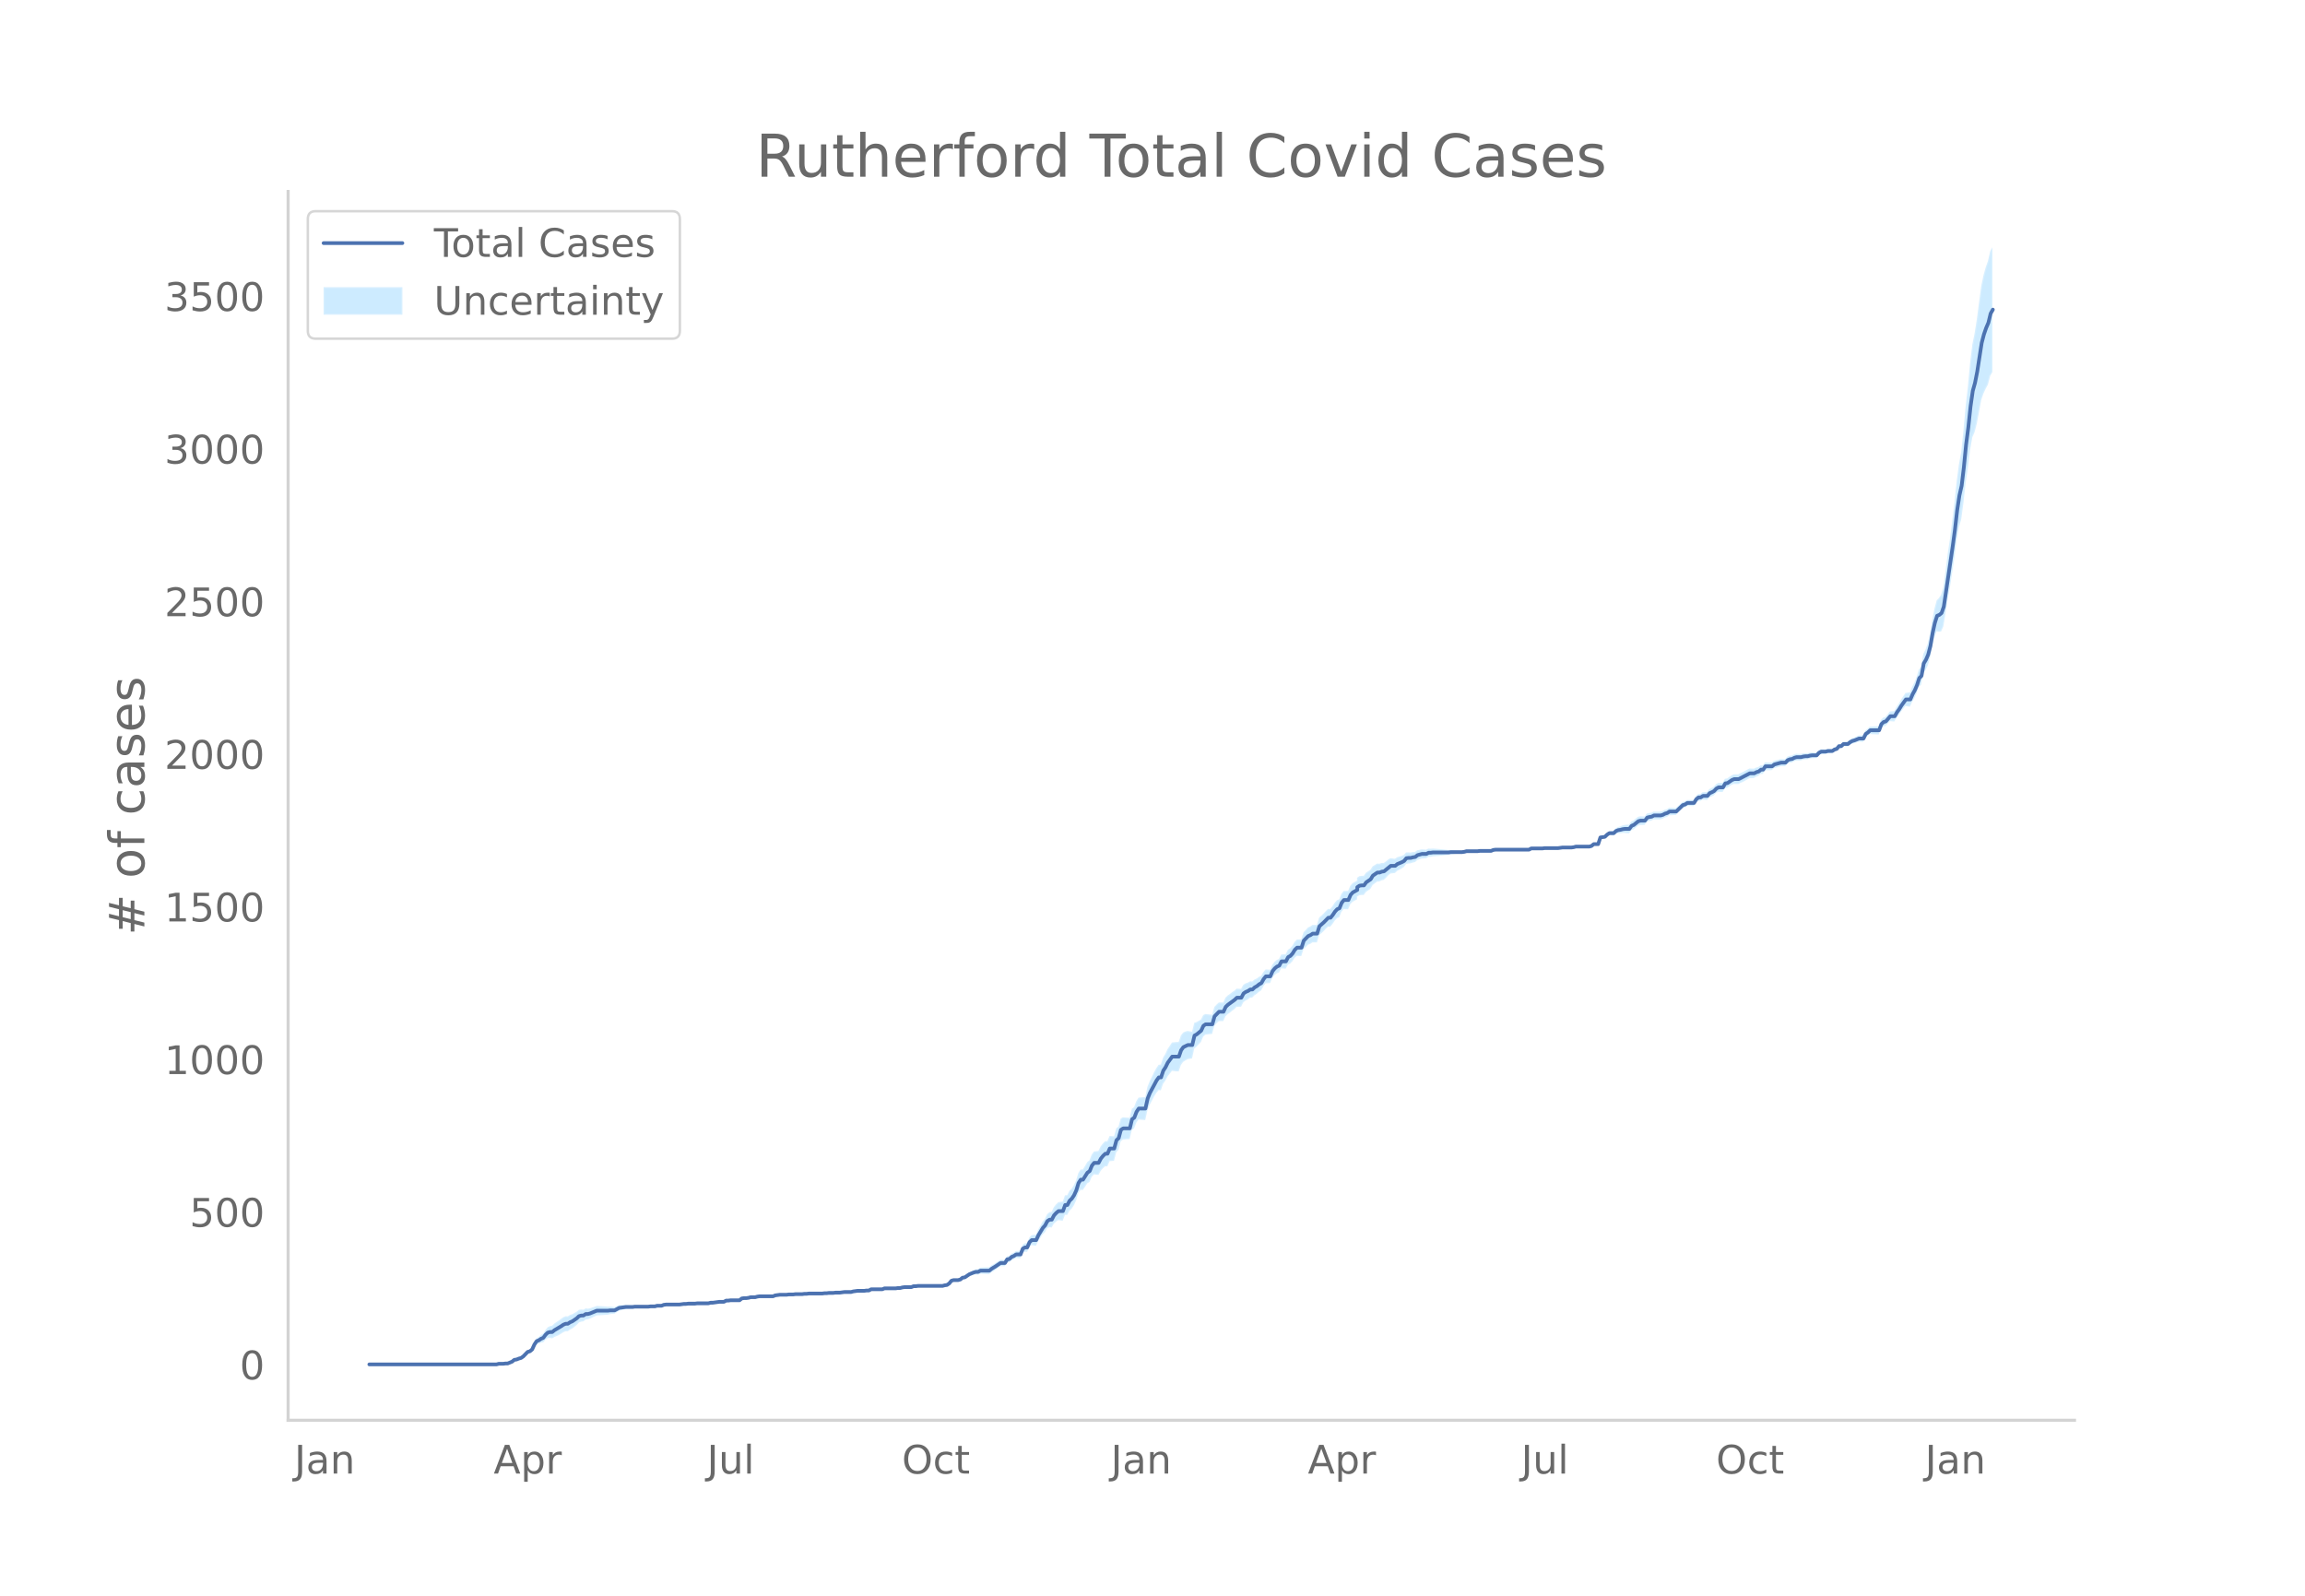 <svg height="864" viewBox="0 0 936 648" width="1248" xmlns="http://www.w3.org/2000/svg" xmlns:xlink="http://www.w3.org/1999/xlink"><defs><style>*{stroke-linecap:butt;stroke-linejoin:round}</style></defs><g id="figure_1"><path d="M0 648h936V0H0z" style="fill:#fff" id="patch_1"/><g id="axes_1"><path d="M117 576.72h725.4V77.76H117z" style="fill:none" id="patch_2"/><g id="PolyCollection_1"><defs><path d="M150.879-93.96H201.606l.906-.243.906.005.905.007.906-.116.906.01.906-.356.906-.349.906-.706.905-.076.906-.315.906-.183.906-.544.906-.899.906-.756.906-.126.905-.61.906-1.824.906-1.177.906-.17.906-.409.906-.162.905-1.03.906-.661.906-.052.906.177.906-.59.906-.37.905-.398.906-.553.906-.585.906-.37.906-.03.906-.675.906-.449.905-.713.906-.729.906-.979.906-.358.906-.106.906-.716.905-.09.906-.331.906-.442.906-.425.906-.418.906-.05.906-.054.905-.06.906-.065.906-.077.906-.213.906-.099.906-.103.905-.599.906-.596.906-.22.906-.217.906-.21.906-.08.905-.067.906-.054.906-.163.906-.028.906-.02.906-.02.906-.02.905-.019.906-.024.906-.149.906-.025.906-.026.906-.274.905-.03.906-.033.906-.404.906-.153.906-.023.906-.017.906-.009h.905l.906.007.906.011.906-.112.906-.113.906.01.905-.117.906.005h.906l.906-.002.906-.13.906-.007.906-.01.905-.01.906-.013.906-.013.906-.26.906-.01.906-.132.905-.128.906-.123.906.003.906.008.906-.484.906.015.905-.107.906.019.906.019.906.018.906.018.906-.722.906-.1.905.025.906-.099.906-.223.906.022.906.02.906-.23.905-.11.906.012.906.009.906.004h.906l.906-.006.906-.012.905-.386.906-.14.906-.142.906-.02.906-.02.906-.018.905-.144.906-.02.906-.021.906-.143.906-.017.906-.012.905-.007.906-.132.906-.009.906-.132.906-.008.906-.009.906-.009.905-.009.906-.01.906-.012.906-.138.906-.013.906-.137.905-.01.906-.007.906-.126.906-.001.906-.001.906-.124.906-.122.905.004.906.005.906.004.906-.24.906-.115.906-.113.905.012.906.012.906.013.906-.113.906.01.906-.482.906.013.905.013.906.012.906.01.906.008.906-.364.906.008.905.006.906.004.906.001h.906l.906-.129.906-.007.905-.255.906-.13.906-.008.906-.008.906-.008.906-.376.906-.003.905-.124h.906l.906.001.906.002.906.003.906.002.905.003.906-.002.906-.006.906-.01.906-.012.906-.016.906-.262.905-.14.906-.632.906-1.113.906-.225.906.038.906.049.905-.191.906-.674.906-.046.906-.532.906-.522.906-.266.905-.26.906-.139.906.101.906-.406.906.073.906.055.906.036.905.017.906-.742.906-.507.906-.64.906-.646.906-.645.905-.024.906-.02.906-1.492.906-.112.906-.837.906-.33.906-.568.905.06.906.061.906-2.273.906-.404.906.096.906-1.998.905-.749.906.119.906.108.906-1.876.906-1.373.906-1.366.906-.862.905-1.59.906-.462.906.159.906-1.577.906-.836.906-.596.905.125.906.093.906-2.397.906.063.906-1.694.906-.846.905-1.36.906-1.987.906-2.964.906-1.33.906.056.906-1.3.906-1.41.905-.525.906-2.122.906-.998.906.116.906.111.906-1.634.905-1.032.906-.812.906.016.906-2.126.906-.057.906-.09.906-3.452.905-.99.906-3.462.906-.717.906-.073.906-.065.906-.055.905-3.74.906-.61.906-2.303.906-1.278.906.088.906.075.905.055.906-4.032.906-2.167.906-1.66.906-1.777.906-1.399.906-1.142.905.099.906-2.627.906-1.265.906-1.758.906-1.13.906-1.13.905.102.906.089.906.04.906-2.592.906-1.278.906-.583.906-.499.905-.158.906-.18.906-4.04.906-.7.906-.96.906-.97.905-2.188.906-.785.906-.114.906-.095.906-.087.906-3.282.906-1.027.905-.883.906-.007.906.003.906-1.978.906-.86.906-.623.905-.759.906-.653.906-.908.906-.043.906-.045.906-1.79.905-.688.906-.451.906-.702.906-.08.906-.93.906-.57.906-.821.905-.574.906-1.679.906-1.178.906-.06.906-.056.906-2.137.905-1.107.906-.718.906-.337.906-1.685.906.063.906.072.906-1.659.905-.421.906-.92.906-1.419.906-.8.906.053.906.036.905-2.808.906-.83.906-.958.906-.344.906-.6.906.011.905-.004.906-2.974.906-.738.906-.855.906-.979.906-.857.906.007.905-1.102.906-1.352.906-.983.906-.368.906-2.214.906-1.095.905.024.906.022.906-2.085.906-.964 1.812-.961v-1.086l.906-.593.905-.102.906.018.906-1.239.906-.639.906-.662.906-1.543.905-.684.906-.683.906-.06.906-.448.906-.216.906-.849.906-.978.905-.733.906-.108.906-.109.906-.852.906-.481.906-.475.905-.602.906-1.219.906-.216.906-.075.906-.316.906-.19.905-.808.906-.314.906-.314.906-.064.906-.058.906-.55.906-.053.905-.175.906-.06.906-.07.906-.08.906-.087.906-.092.905-.093.906-.094.906-.221.906-.101.906-.101.906-.095.906-.088.905-.08.906-.193.906-.302.906-.051.906-.046.906-.036.905-.025.906-.013.906-.131.906-.002h.906l.906.003.905.005.906.004.906-.366.906-.118.906.006.906.005.906.005.905.004.906.004.906.003.906.002h.906l.906-.002.905-.004.906-.006.906-.008.906-.009.906-.01.906-.012.906-.507.905-.01.906-.007.906-.004.906-.001h.906l.906-.12.905.008.906.009.906.01.906.013.906.01.906.008.906-.119.905-.121h.906l.906-.002.906-.004.906-.006.906-.13.905-.253.906-.004.906-.002h.906l.906.002.906.003.905.005.906-.24.906-.729.906.02.906.022.906-2.671.906-.043.905-.028.906-.756.906-.492.906.134.906.135.906-.728.905-.23.906.015.906-.12.906-.014.906.087.906.059.906-1.204.905-.356.906-.744.906-.756.906-.27.906-.034.906-.045.905-1.282.906-.285.906-.152.906-.51.906-.007.906.002.905.012.906-.25.906-.506.906-.264.906-.643.906-.033.906-.042.905-.05.906-.921.906-.921.906-.912.906-.28.906-.636.905.003.906.021.906.028.906-1.444.906-.687.906.06.906-.556.905.065.906.062.906-1.06.906-.327.906-.459.906-.96.905-.467.906.023.906.017.906-1.59.906-.107.906-.601.906-.603.905-.354.906.02.906.018.906-.48.906-.365.906-.5.905-.51.906-.518.906-.031.906-.04.906-.535.906-.297.905-.799.906-.058.906-1.417.906-.045.906-.034.906-.033.906-.768.905-.266.906-.264.906-.263.906-.012.906-.007.906-1 .905-.38.906-.133.906-.51.906-.266.906-.022.906-.022.906-.271.905-.15.906-.03.906-.282.906-.165.906-.046.906-.05.905-1.036.906-.533.906-.033.906-.026.906-.275.906-.027.905-.026.906-.636.906-.259.906-1.113.906.013.906-.84.906.039.905.049.906-.69.906-.44.906-.188.906-.313.906-.314.905.052.906.043.906-1.812.906-.57.906-.813.906.055.906.051.905.046.906.04.906-2.434.906-.818.906-.195.906-.93.905-1.043.906.078.906.078.906-1.529.906-1.147.906-1.386.906-1.123.905-1.11.906.133.906.127.906-1.983.906-1.486.906-1.97.905-2.69.906-.688.906-4.848.906-1.202.906-1.788.906-3.114.905-4.915.906-3.609.906-2.308.906.202.906-.161.906-2.038.906-5.504.905-5.972.906-4.707.906-5.907.906-5.984.906-7.147.906-5.098.905-3.084.906-6.647.906-8.204.906-5.92.906-7.455.906-5.156.906-2.053.905-3.462.906-4.773.906-4.872.906-2.642.906-1.958.906-1.666.905-3.48.906-1.597v-50.648l-.906 1.625-.905 3.958-.906 2.549-.906 3.248-.906 4.3-.906 6.78-.906 6.878-.905 5.712-.906 4.392-.906 7.488-.906 9.651-.906 7.964-.906 10.142-.906 8.476-.905 4.85-.906 6.8-.906 8.721-.906 7.404-.906 7.232-.906 5.954-.905 7.166-.906 6.644-.906 3.17-.906 1.326-.906.945-.906 3.394-.906 4.573-.905 5.745-.906 3.828-.906 2.426-.906 1.773-.906 5.317-.906 1.047-.905 3.013-.906 2.244-.906 1.737-.906 2.231-.906.127-.906.133-.905 1.37-.906 1.356-.906 1.589-.906 1.331-.906 1.694-.906.079-.906.078-.905 1.188-.906 1.053-.906.301-.906.918-.906 2.524-.906.04-.905.046-.906.05-.906.056-.906.923-.906.67-.906 1.905-.906.044-.905.052-.906.43-.906.43-.906.307-.906.553-.906.797-.905.05-.906.039-.906.895-.906.012-.906 1.118-.906.237-.906.604-.905-.025-.906-.028-.906.221-.906-.026-.906-.033-.906.46-.905.945-.906-.05-.906-.045-.906.083-.906.214-.906-.03-.905.098-.906.224-.906-.022-.906-.021-.906.23-.906.48-.906.115-.905.365-.906.984-.906-.008-.906-.012-.906.233-.906.231-.905.23-.906.72-.906-.033-.906-.034-.906-.045-.906 1.31-.906-.058-.905.688-.906.2-.906.456-.906-.04-.906-.031-.906.473-.905.483-.906.491-.906.38-.906.51-.906.02-.906.018-.905.39-.906.637-.906.638-.906.142-.906 1.632-.906.017-.906.024-.905.524-.906 1.023-.906.533-.906.417-.906 1.17-.906.063-.905.065-.906.684-.906.06-.906.8-.906 1.531-.906.028-.906.021-.905.003-.906.605-.906.214-.906.824-.906.814-.906.814-.905-.05-.906-.042-.906-.033-.906.597-.906.232-.906.485-.906.247-.905.011-.906.002-.906-.007-.906.482-.906.096-.906.211-.905 1.197-.906-.044-.906-.034-.906.225-.906.731-.906.744-.905.388-.906 1.275-.906.06-.906.086-.906.234-.906.376-.906.262-.905.514-.906 1.008-.906.135-.906.134-.906.747-.906.98-.905.22-.906.205-.906 2.783-.906.022-.906.02-.906.758-.906.257-.905.004-.906.004-.906.001h-.906l-.906-.002-.906-.003-.905.242-.906.118-.906-.006-.906-.004-.906-.002h-.906l-.905.126-.906.13-.906.007-.906.011-.906.012-.906.011-.906.01-.905.006-.906.128h-1.812l-.906-.005-.906-.007-.905-.01-.906.486-.906-.013-.906-.01-.906-.009-.906-.008-.906-.006-.905-.004-.906-.001h-.906l-.906.001-.906.003-.906.004-.905.004-.906.005-.906.006-.906.006-.906.13-.906.377-.906.004-.905.005-.906.003h-.906l-.906-.002-.906.117-.906-.013-.905-.026-.906-.035-.906-.046-.906-.05-.906.193-.906.055-.905-.08-.906-.088-.906-.095-.906-.1-.906-.102-.906.027-.906-.094-.905-.093-.906-.092-.906-.087-.906-.08-.906-.07-.906-.06-.905.072-.906-.052-.906.441-.906-.057-.906-.065-.906.182-.906.182-.905.68-.906.057-.906.18-.906-.075-.906.032-.906 1.012-.905.39-.906.269-.906.263-.906.635-.906-.11-.906-.107-.905.506-.906.757-.906.64-.906.031-.906.296-.906-.06-.906.556-.905.556-.906 1.433-.906.577-.906.6-.906 1.24-.906.018-.905.146-.906.647v1.146l-1.812 1.022-.906 1.019-.906 2.13-.906.022-.905.023-.906 1.137-.906 2.248-.906.376-.906 1-.906 1.376-.905 1.129-.906.007-.906.878-.906 1.004-.906.88-.906.75-.906 2.977-.905-.005-.906.012-.906.64-.906.399-.906 1.026-.906.905-.905 2.893-.906.037-.906.053-.906.935-.906 1.557-.906 1.062-.905.57-.906 1.813-.906.072-.906.063-.906 1.785-.906.407-.906.77-.905 1.124-.906 2.078-.906-.056-.906-.06-.906 1.053-.906 1.544-.905.418-.906.667-.906.422-.906.804-.906-.08-.906.538-.906.293-.905.55-.906 1.682-.906-.045-.906-.043-.906.827-.906.587-.905.728-.906.618-.906.874-.906 1.99-.906.002-.906-.006-.905.852-.906.956-.906 3.164-.906-.088-.906-.094-.906-.114-.906.454-.905 1.779-.906.517-.906.527-.906.292-.906 3.647-.906-.18-.905-.16-.906.246-.906.409-.906 1.201-.906 2.613-.906.041-.906.089-.905.102-.906 1.349-.906 1.35-.906 1.96-.906 1.462-.906 2.828-.905.098-.906 1.337-.906 1.576-.906 1.942-.906 1.81-.906 2.296-.906 4.15-.905.055-.906.074-.906.089-.906 1.45-.906 2.407-.906.63-.905 3.696-.906-.054-.906-.066-.906-.072-.906.522-.906 3.232-.905.746-.906 3.24-.906-.09-.906-.056-.906 2.088-.906.016-.906.924-.905 1.199-.906 1.836-.906.112-.906.116-.906 1.234-.906 2.34-.905.714-.906 1.565-.906 1.427-.906.056-.906 1.398-.906 2.985-.906 1.98-.905 1.367-.906.89-.906 1.776-.906.064-.906 2.56-.906.094-.905.125-.906.891-.906 1.148-.906 1.894-.906.158-.906.777-.905 1.881-.906 1.122-.906 1.61-.906 1.601-.906 2.09-.906.11-.906.118-.905.986-.906 2.217-.906.095-.906.589-.906 2.436-.906.063-.905.059-.906.672-.906.413-.906.898-.906.137-.906 1.483-.906-.02-.905-.024-.906.594-.906.594-.906.6-.906.484-.906.745-.905.017-.906.037-.906.055-.906.072-.906.586-.906.101-.906.357-.905.484-.906.478-.906.717-.906.707-.906.202-.906.814-.905.305-.906.049-.906.038-.906.27-.906 1.12-.906.607-.905.108-.906.233-.906-.015-.906-.013-.906-.01-.906-.005-.906-.002-.905.002-.906.003-.906.002-.906.002-.906.001h-.906l-.905.124-.906-.003-.906.368-.906-.008-.906-.007-.906-.008-.906.117-.905.24-.906-.007-.906.12h-1.812l-.906.005-.905.006-.906.007-.906.38-.906.009-.906.01-.906.012-.905.013-.906.013-.906.508-.906.01-.906.136-.906.013-.906.012-.905.012-.906.135-.906.134-.906.254-.906.005-.906.005-.905.004-.906.125-.906.125-.906-.001-.906-.001-.906.121-.906-.007-.905-.01-.906.112-.906-.014-.906.11-.906-.012-.906-.01-.905-.009-.906-.01-.906-.008-.906-.008-.906.116-.906-.009-.906.116-.905-.007-.906-.012-.906-.016-.906.104-.906-.02-.906-.021-.905.104-.906-.019-.906-.02-.906-.019-.906.107-.906.107-.905.357-.906-.012-.906-.005h-.906l-.906.004-.906.008-.906.012-.905.139-.906.265-.906.02-.906.023-.906.272-.906.149-.905.025-.906.148-.906.766-.906.017-.906.019-.906.019-.906.018-.905.142-.906.014-.906.508-.906.008-.906.003-.906.125-.905.12-.906.116-.906-.01-.906.235-.906-.013-.906-.012-.905-.011-.906-.01-.906-.007-.906.118-.906-.002-.906.001-.906.004-.905.132-.906.01-.906.135-.906.135-.906.011-.906.008h-.905l-.906-.01-.906-.017-.906-.023-.906.095-.906.34-.906-.032-.905-.03-.906.22-.906-.026-.906-.024-.906.099-.906-.024-.905-.02-.906-.02-.906-.02-.906-.02-.906-.027-.906.084-.906-.053-.905-.067-.906-.08-.906.037-.906.032-.906.028-.906.395-.905.393-.906-.103-.906-.1-.906.036-.906-.077-.906-.065-.905-.06-.906-.054-.906-.05-.906.325-.906.319-.906.302-.906.164-.905-.09-.906.524-.906-.106-.906.138-.906.756-.906.511-.905.526-.906.296-.906.565-.906-.03-.906.373-.906.654-.906.687-.905.593-.906.623-.906.897-.906.176-.906.445-.906 1.075-.905 1.448-.906.582-.906.83-.906.574-.906 1.55-.906 2.143-.905.877-.906.37-.906.98-.906 1.084-.906.696-.906.313-.906.429-.905.17-.906.783-.906.395-.906.387-.906.01-.906.132-.905.007-.906.005-.906.253H150.879z" id="mbc087d2b00" style="stroke:#fff;stroke-opacity:.2"/></defs><g clip-path="url(#p6d58591be8)"><use style="fill:#089fff;fill-opacity:.2;stroke:#fff;stroke-opacity:.2" xlink:href="#mbc087d2b00" y="648"/></g></g><path clip-path="url(#p6d58591be8)" d="M149.973 554.04h51.633l.906-.248h1.811l.906-.124h.906l1.812-.744.906-.743.905-.124.906-.372.906-.248.906-.62 1.812-1.86.906-.247.905-.744.906-1.983.906-1.364.906-.372.906-.62.906-.371.905-1.24.906-.868.906-.248h.906l.906-.743 2.717-1.612.906-.62.906-.371h.906l.906-.62.906-.372 1.811-1.24.906-.867.906-.248h.906l.906-.62h.905l.906-.248 2.718-1.116h4.53l.905-.124h1.812l1.811-.991 2.718-.372h2.717l.906-.124h5.435l.906-.124h1.812l.906-.248h1.811l.906-.372.906-.124h5.435l1.812-.248h.906l.905-.124h2.718l.906-.124h4.529l.906-.248h.906l2.717-.371h1.812l.906-.496h.906l.905-.124h3.624l.906-.744.906-.124h.905l.906-.124.906-.248h1.812l.906-.248.905-.124h5.436l.905-.372 1.812-.248h2.718l.905-.123h1.812l.906-.124h2.717l.906-.124h.906l.906-.124h5.435l.906-.124h.906l.906-.124h1.811l.906-.124h1.812l1.812-.248h2.717l.906-.248 1.812-.248h2.717l.906-.124h.906l.906-.496h4.529l.906-.372h4.529l.906-.124h.906l.905-.248.906-.123h2.718l.906-.372h.906l.905-.124h9.965l.906-.248.905-.124.906-.62.906-1.116.906-.248h1.812l.905-.247.906-.744.906-.124 1.812-1.24 1.811-.743.906-.248h.906l.906-.496h3.623l.906-.744 1.812-1.116 1.812-1.24h1.811l.906-1.487.906-.124.906-.867.906-.372.906-.62h1.811l.906-2.355.906-.496h.906l.906-2.107.905-.868h1.812l.906-1.983 1.812-2.975.906-.992.905-1.735.906-.62h.906l.906-1.736.906-.991.906-.744h1.811l.906-2.48h.906l.906-1.735.906-.867.905-1.364.906-1.983.906-2.975.906-1.364h.906l1.812-2.85.905-.62.906-2.232.906-1.116h1.812l.906-1.735.905-1.116.906-.867h.906l.906-2.108h1.812l.906-3.346.905-.868.906-3.347.906-.62h2.718l.905-3.719.906-.62.906-2.355.906-1.363h2.717l.906-4.09.906-2.232 2.718-5.082.906-1.24h.905l.906-2.727.906-1.364.906-1.859 1.812-2.48h2.717l.906-2.602.906-1.24 1.812-.867h1.811l.906-3.843.906-.496 1.812-1.488.905-1.983.906-.62h2.718l.906-3.223 1.811-1.859h1.812l.906-1.983.906-.868 2.717-1.983.906-.868h1.812l.906-1.735.905-.62.906-.372.906-.62h.906l.906-.868.906-.495.906-.744.905-.496.906-1.611.906-1.116h1.812l.906-2.107.905-1.116.906-.744.906-.372.906-1.735h1.812l.906-1.735.905-.496.906-.992.906-1.487.906-.868h1.812l.905-2.851 1.812-1.86.906-.371.906-.62h1.811l.906-2.975 1.812-1.612 1.812-1.86h.906l.905-1.115.906-1.363.906-.992.906-.372.906-2.231.906-1.116h1.811l.906-2.107.906-.992 1.812-.991v-1.116l.906-.62.905-.124h.906l.906-1.24 1.812-1.239.906-1.487 1.811-1.24h.906l.906-.372.906-.124 2.717-2.231h1.812l.906-.744 1.812-.744.905-.495.906-1.116.906-.124h.906l.906-.248.906-.124.905-.744 1.812-.495h1.812l.906-.496h.906l.905-.124h6.341l.906-.124h4.53l.905-.124.906-.248h4.53l.905-.124h4.53l.905-.372.906-.124h13.588l.906-.496h4.529l.906-.124h5.435l1.811-.248h3.624l.906-.124.905-.247h5.435l.906-.248.906-.744h1.812l.906-2.727 1.811-.248.906-.868.906-.62h1.812l.906-.867.905-.372.906-.124.906-.248.906-.124h1.812l.906-1.24.905-.371 1.812-1.488.906-.248h1.812l.905-1.24.906-.247.906-.124.906-.496h2.717l.906-.248.906-.496.906-.248.906-.62h2.717l2.718-2.603.906-.248.906-.62h2.717l.906-1.487.906-.744h.906l.906-.62h1.811l.906-1.115.906-.372.906-.496.906-.992.905-.495h1.812l.906-1.612.906-.124 1.812-1.24.905-.371h1.812l4.53-2.355h1.81l.907-.496.906-.248.905-.744h.906l.906-1.363h2.718l.906-.744 2.717-.744h1.812l.906-.992.905-.372.906-.123.906-.496.906-.248h1.812l.906-.248.905-.124h.906l.906-.248.906-.124h1.812l.905-.992.906-.495h1.812l.906-.248h1.811l.906-.62.906-.248.906-1.116h.906l.906-.867h1.811l.906-.744.906-.496.906-.248 1.812-.744h1.811l.906-1.86.906-.619.906-.868h3.623l.906-2.479.906-.867.906-.248 1.811-2.108h1.812l.906-1.611.906-1.24.906-1.487 1.811-2.48h1.812l.906-2.107.906-1.611.906-2.107.905-2.851.906-.868.906-5.082.906-1.488.906-2.107.906-3.471.905-5.33.906-4.09.906-2.852.906-.372.906-.744.906-2.603 3.623-24.543.906-6.694.906-7.934.906-5.95.905-3.966.906-7.562.906-9.173.906-6.941.906-8.553.906-6.322.906-3.223.905-4.587 1.812-11.652.906-3.47.906-2.604.906-2.107.905-3.719.906-1.611h0" style="fill:none;stroke:#4c72b0;stroke-linecap:round;stroke-width:1.5" id="line2d_1"/><path d="M117 576.72V77.76" style="fill:none;stroke:#d3d3d3;stroke-linecap:square;stroke-linejoin:miter;stroke-width:1.25" id="patch_3"/><path d="M117 576.72h725.4" style="fill:none;stroke:#d3d3d3;stroke-linecap:square;stroke-linejoin:miter;stroke-width:1.25" id="patch_4"/><g id="matplotlib.axis_1"><g id="xtick_1"><g style="fill:#696969" transform="matrix(.16 0 0 -.16 119.523 598.378)" id="text_1"><defs><path d="M9.813 72.906h9.859V5.078q0-13.187-5-19.14-5-5.954-16.094-5.954h-3.75v8.297h3.078q6.531 0 9.219 3.672Q9.813-4.39 9.813 5.078z" id="DejaVuSans-74"/><path d="M34.281 27.484q-10.89 0-15.093-2.484-4.204-2.484-4.204-8.5 0-4.781 3.157-7.594 3.156-2.797 8.562-2.797 7.485 0 12 5.297 4.516 5.297 4.516 14.078v2zm17.922 3.72V0H43.22v8.297Q40.14 3.328 35.547.953q-4.594-2.375-11.234-2.375-8.391 0-13.36 4.719Q6 8.016 6 15.922q0 9.219 6.172 13.906 6.187 4.688 18.437 4.688h12.61v.89q0 6.203-4.078 9.594-4.078 3.39-11.453 3.39-4.688 0-9.141-1.124-4.438-1.125-8.531-3.375v8.312q4.921 1.906 9.562 2.844 4.64.953 9.031.953 11.875 0 17.735-6.156 5.86-6.14 5.86-18.64z" id="DejaVuSans-97"/><path d="M54.89 33.016V0h-8.984v32.719q0 7.765-3.031 11.61-3.031 3.858-9.078 3.858-7.281 0-11.484-4.64-4.204-4.625-4.204-12.64V0H9.08v54.688h9.03v-8.5q3.235 4.937 7.594 7.374Q30.078 56 35.797 56q9.422 0 14.25-5.828 4.844-5.828 4.844-17.156z" id="DejaVuSans-110"/></defs><use xlink:href="#DejaVuSans-74"/><use x="29.492" xlink:href="#DejaVuSans-97"/><use x="90.771" xlink:href="#DejaVuSans-110"/></g></g><g id="xtick_2"><g style="fill:#696969" transform="matrix(.16 0 0 -.16 200.448 598.378)" id="text_2"><defs><path d="M34.188 63.188 20.797 26.906h26.812zm-5.579 9.718h11.188L67.578 0h-10.25l-6.64 18.703h-32.86L11.188 0H.78z" id="DejaVuSans-65"/><path d="M18.11 8.203v-29H9.077v75.484h9.031v-8.296q2.844 4.875 7.157 7.234Q29.594 56 35.594 56q9.968 0 16.187-7.906 6.235-7.907 6.235-20.797T51.78 6.484q-6.218-7.906-16.187-7.906-6 0-10.328 2.375-4.313 2.375-7.157 7.25zm30.578 19.094q0 9.906-4.079 15.547-4.078 5.64-11.203 5.64-7.14 0-11.218-5.64-4.079-5.64-4.079-15.547 0-9.906 4.078-15.547 4.079-5.64 11.22-5.64 7.124 0 11.202 5.64t4.078 15.547z" id="DejaVuSans-112"/><path d="M41.11 46.297q-1.516.875-3.297 1.281Q36.03 48 33.89 48q-7.625 0-11.703-4.953-4.079-4.953-4.079-14.234V0H9.08v54.688h9.03v-8.5q2.844 4.984 7.375 7.39Q30.031 56 36.531 56q.922 0 2.047-.125 1.125-.11 2.484-.36z" id="DejaVuSans-114"/></defs><use xlink:href="#DejaVuSans-65"/><use x="68.408" xlink:href="#DejaVuSans-112"/><use x="131.885" xlink:href="#DejaVuSans-114"/></g></g><g id="xtick_3"><g style="fill:#696969" transform="matrix(.16 0 0 -.16 287.067 598.378)" id="text_3"><defs><path d="M8.5 21.578v33.11h8.984V21.922q0-7.766 3.016-11.656 3.031-3.875 9.094-3.875 7.265 0 11.484 4.64 4.234 4.64 4.234 12.656v31h8.985V0h-8.984v8.406Q42.047 3.422 37.718 1q-4.313-2.422-10.032-2.422-9.421 0-14.312 5.86Q8.5 10.296 8.5 21.578zM31.11 56z" id="DejaVuSans-117"/><path d="M9.422 75.984h8.984V0H9.422z" id="DejaVuSans-108"/></defs><use xlink:href="#DejaVuSans-74"/><use x="29.492" xlink:href="#DejaVuSans-117"/><use x="92.871" xlink:href="#DejaVuSans-108"/></g></g><g id="xtick_4"><g style="fill:#696969" transform="matrix(.16 0 0 -.16 366.225 598.378)" id="text_4"><defs><path d="M39.406 66.219q-10.75 0-17.078-8.016-6.312-8-6.312-21.828 0-13.766 6.312-21.781 6.328-8 17.078-8 10.735 0 17.016 8 6.281 8.015 6.281 21.781 0 13.828-6.281 21.828-6.281 8.016-17.016 8.016zm0 8q15.328 0 24.5-10.281 9.188-10.282 9.188-27.563 0-17.234-9.188-27.516-9.172-10.28-24.5-10.28-15.375 0-24.593 10.25-9.204 10.265-9.204 27.546t9.204 27.563q9.218 10.28 24.593 10.28z" id="DejaVuSans-79"/><path d="M48.781 52.594v-8.407q-3.812 2.11-7.64 3.157-3.828 1.047-7.735 1.047-8.75 0-13.593-5.547-4.829-5.532-4.829-15.547 0-10.016 4.829-15.563 4.843-5.53 13.593-5.53 3.907 0 7.735 1.046 3.828 1.047 7.64 3.156V2.094Q45.016.344 40.984-.531q-4.015-.89-8.562-.89-12.36 0-19.64 7.765-7.266 7.765-7.266 20.953 0 13.375 7.343 21.031Q20.22 56 33.016 56q4.14 0 8.093-.86 3.953-.843 7.672-2.546z" id="DejaVuSans-99"/><path d="M18.313 70.219V54.688h18.5v-6.985h-18.5V18.016q0-6.688 1.828-8.594 1.828-1.906 7.453-1.906h9.218V0h-9.218q-10.407 0-14.36 3.875-3.953 3.89-3.953 14.14v29.688H2.687v6.984h6.594V70.22z" id="DejaVuSans-116"/></defs><use xlink:href="#DejaVuSans-79"/><use x="78.711" xlink:href="#DejaVuSans-99"/><use x="133.691" xlink:href="#DejaVuSans-116"/></g></g><g id="xtick_5"><g style="fill:#696969" transform="matrix(.16 0 0 -.16 451.062 598.378)" id="text_5"><use xlink:href="#DejaVuSans-74"/><use x="29.492" xlink:href="#DejaVuSans-97"/><use x="90.771" xlink:href="#DejaVuSans-110"/></g></g><g id="xtick_6"><g style="fill:#696969" transform="matrix(.16 0 0 -.16 531.08 598.378)" id="text_6"><use xlink:href="#DejaVuSans-65"/><use x="68.408" xlink:href="#DejaVuSans-112"/><use x="131.885" xlink:href="#DejaVuSans-114"/></g></g><g id="xtick_7"><g style="fill:#696969" transform="matrix(.16 0 0 -.16 617.7 598.378)" id="text_7"><use xlink:href="#DejaVuSans-74"/><use x="29.492" xlink:href="#DejaVuSans-117"/><use x="92.871" xlink:href="#DejaVuSans-108"/></g></g><g id="xtick_8"><g style="fill:#696969" transform="matrix(.16 0 0 -.16 696.858 598.378)" id="text_8"><use xlink:href="#DejaVuSans-79"/><use x="78.711" xlink:href="#DejaVuSans-99"/><use x="133.691" xlink:href="#DejaVuSans-116"/></g></g><g id="xtick_9"><g style="fill:#696969" transform="matrix(.16 0 0 -.16 781.695 598.378)" id="text_9"><use xlink:href="#DejaVuSans-74"/><use x="29.492" xlink:href="#DejaVuSans-97"/><use x="90.771" xlink:href="#DejaVuSans-110"/></g></g></g><g id="matplotlib.axis_2"><g id="ytick_1"><g style="fill:#696969" transform="matrix(.16 0 0 -.16 97.32 560.119)" id="text_10"><defs><path d="M31.781 66.406q-7.61 0-11.453-7.5Q16.5 51.422 16.5 36.375q0-14.984 3.828-22.484 3.844-7.5 11.453-7.5 7.672 0 11.5 7.5 3.844 7.5 3.844 22.484 0 15.047-3.844 22.531-3.828 7.5-11.5 7.5zm0 7.813q12.266 0 18.735-9.703 6.468-9.688 6.468-28.141 0-18.406-6.468-28.11-6.47-9.687-18.735-9.687-12.25 0-18.718 9.688-6.47 9.703-6.47 28.109 0 18.453 6.47 28.14Q19.53 74.22 31.78 74.22z" id="DejaVuSans-48"/></defs><use xlink:href="#DejaVuSans-48"/></g></g><g id="ytick_2"><g style="fill:#696969" transform="matrix(.16 0 0 -.16 76.96 498.14)" id="text_11"><defs><path d="M10.797 72.906h38.719v-8.312H19.828v-17.86q2.14.735 4.281 1.094 2.157.36 4.313.36 12.203 0 19.328-6.688 7.14-6.688 7.14-18.11 0-11.765-7.328-18.296-7.328-6.516-20.656-6.516-4.593 0-9.36.781-4.75.782-9.827 2.344v9.922q4.39-2.39 9.078-3.563 4.687-1.171 9.906-1.171 8.453 0 13.375 4.437 4.938 4.438 4.938 12.063 0 7.609-4.938 12.047-4.922 4.453-13.375 4.453-3.953 0-7.89-.875-3.922-.875-8.016-2.735z" id="DejaVuSans-53"/></defs><use xlink:href="#DejaVuSans-53"/><use x="63.623" xlink:href="#DejaVuSans-48"/><use x="127.246" xlink:href="#DejaVuSans-48"/></g></g><g id="ytick_3"><g style="fill:#696969" transform="matrix(.16 0 0 -.16 66.78 436.16)" id="text_12"><defs><path d="M12.406 8.297h16.11v55.625l-17.532-3.516v8.985l17.438 3.515h9.86V8.296H54.39V0H12.406z" id="DejaVuSans-49"/></defs><use xlink:href="#DejaVuSans-49"/><use x="63.623" xlink:href="#DejaVuSans-48"/><use x="127.246" xlink:href="#DejaVuSans-48"/><use x="190.869" xlink:href="#DejaVuSans-48"/></g></g><g id="ytick_4"><g style="fill:#696969" transform="matrix(.16 0 0 -.16 66.78 374.181)" id="text_13"><use xlink:href="#DejaVuSans-49"/><use x="63.623" xlink:href="#DejaVuSans-53"/><use x="127.246" xlink:href="#DejaVuSans-48"/><use x="190.869" xlink:href="#DejaVuSans-48"/></g></g><g id="ytick_5"><g style="fill:#696969" transform="matrix(.16 0 0 -.16 66.78 312.202)" id="text_14"><defs><path d="M19.188 8.297h34.421V0H7.33v8.297q5.609 5.812 15.296 15.594 9.703 9.797 12.188 12.64 4.734 5.313 6.609 9 1.89 3.688 1.89 7.25 0 5.813-4.078 9.469-4.078 3.672-10.625 3.672-4.64 0-9.797-1.61-5.14-1.609-11-4.89v9.969Q13.767 71.78 18.938 73q5.188 1.219 9.485 1.219 11.328 0 18.062-5.672 6.735-5.656 6.735-15.125 0-4.5-1.688-8.531-1.672-4.016-6.125-9.485-1.218-1.422-7.765-8.187-6.532-6.766-18.453-18.922z" id="DejaVuSans-50"/></defs><use xlink:href="#DejaVuSans-50"/><use x="63.623" xlink:href="#DejaVuSans-48"/><use x="127.246" xlink:href="#DejaVuSans-48"/><use x="190.869" xlink:href="#DejaVuSans-48"/></g></g><g id="ytick_6"><g style="fill:#696969" transform="matrix(.16 0 0 -.16 66.78 250.223)" id="text_15"><use xlink:href="#DejaVuSans-50"/><use x="63.623" xlink:href="#DejaVuSans-53"/><use x="127.246" xlink:href="#DejaVuSans-48"/><use x="190.869" xlink:href="#DejaVuSans-48"/></g></g><g id="ytick_7"><g style="fill:#696969" transform="matrix(.16 0 0 -.16 66.78 188.244)" id="text_16"><defs><path d="M40.578 39.313Q47.656 37.797 51.625 33q3.984-4.781 3.984-11.813 0-10.78-7.422-16.703-7.421-5.906-21.093-5.906-4.578 0-9.438.906-4.86.907-10.031 2.72v9.515q4.094-2.39 8.969-3.61 4.89-1.218 10.218-1.218 9.266 0 14.125 3.656 4.86 3.656 4.86 10.64 0 6.454-4.516 10.079-4.515 3.64-12.562 3.64h-8.5v8.11h8.89q7.266 0 11.125 2.906 3.86 2.906 3.86 8.375 0 5.61-3.985 8.61-3.968 3.015-11.39 3.015-4.063 0-8.703-.89-4.641-.876-10.203-2.72v8.782q5.624 1.562 10.53 2.344 4.907.78 9.25.78 11.235 0 17.766-5.109 6.547-5.093 6.547-13.78 0-6.063-3.468-10.235-3.47-4.172-9.86-5.782z" id="DejaVuSans-51"/></defs><use xlink:href="#DejaVuSans-51"/><use x="63.623" xlink:href="#DejaVuSans-48"/><use x="127.246" xlink:href="#DejaVuSans-48"/><use x="190.869" xlink:href="#DejaVuSans-48"/></g></g><g id="ytick_8"><g style="fill:#696969" transform="matrix(.16 0 0 -.16 66.78 126.264)" id="text_17"><use xlink:href="#DejaVuSans-51"/><use x="63.623" xlink:href="#DejaVuSans-53"/><use x="127.246" xlink:href="#DejaVuSans-48"/><use x="190.869" xlink:href="#DejaVuSans-48"/></g></g><g style="fill:#696969" transform="matrix(0 -.2 -.2 0 58.62 379.813)" id="text_18"><defs><path d="M51.125 44H36.922l-4.11-16.313h14.313zm-7.328 27.781-5.078-20.265h14.265L58.11 71.78h7.813L60.89 51.516h15.234V44h-17.14l-4-16.313h15.53V20.22H53.079L48 0h-7.813l5.032 20.219H30.906L25.875 0h-7.86l5.079 20.219H7.719v7.468h17.187L29 44H13.281v7.516h17.625l4.985 20.265z" id="DejaVuSans-35"/><path d="M30.61 48.39q-7.22 0-11.422-5.64-4.204-5.64-4.204-15.453 0-9.813 4.172-15.453 4.188-5.64 11.453-5.64 7.188 0 11.375 5.655 4.203 5.672 4.203 15.438 0 9.719-4.203 15.406-4.187 5.688-11.375 5.688zm0 7.61q11.718 0 18.406-7.625 6.703-7.61 6.703-21.078 0-13.422-6.703-21.078-6.688-7.64-18.407-7.64-11.765 0-18.437 7.64-6.656 7.656-6.656 21.078 0 13.469 6.656 21.078Q18.844 56 30.609 56z" id="DejaVuSans-111"/><path d="M37.11 75.984V68.5h-8.594q-4.828 0-6.72-1.953-1.874-1.953-1.874-7.031v-4.828h14.797v-6.985H19.922V0H10.89v47.703H2.297v6.984h8.594V58.5q0 9.125 4.25 13.297 4.25 4.187 13.468 4.187z" id="DejaVuSans-102"/><path d="M44.281 53.078v-8.5q-3.797 1.953-7.906 2.922-4.094.984-8.5.984-6.688 0-10.031-2.047-3.344-2.046-3.344-6.156 0-3.125 2.39-4.906 2.391-1.781 9.626-3.39l3.078-.688q9.562-2.047 13.593-5.781 4.032-3.735 4.032-10.422 0-7.625-6.032-12.078-6.03-4.438-16.578-4.438-4.39 0-9.156.86Q10.688.296 5.422 2v9.281q4.984-2.594 9.812-3.89 4.829-1.282 9.579-1.282 6.343 0 9.75 2.172 3.421 2.172 3.421 6.125 0 3.656-2.468 5.61-2.453 1.953-10.813 3.765l-3.125.735q-8.344 1.75-12.062 5.39-3.704 3.64-3.704 9.985 0 7.718 5.47 11.906Q16.75 56 26.811 56q4.97 0 9.36-.734 4.406-.72 8.11-2.188z" id="DejaVuSans-115"/><path d="M56.203 29.594v-4.39H14.891q.593-9.282 5.593-14.142 5-4.859 13.938-4.859 5.172 0 10.031 1.266 4.86 1.265 9.656 3.812v-8.5Q49.266.734 44.187-.344 39.11-1.422 33.892-1.422q-13.094 0-20.735 7.61-7.64 7.625-7.64 20.625 0 13.421 7.25 21.296Q20.016 56 32.328 56q11.031 0 17.453-7.11 6.422-7.093 6.422-19.296zm-8.984 2.64q-.094 7.36-4.125 11.75-4.032 4.407-10.672 4.407-7.516 0-12.031-4.25-4.516-4.25-5.203-11.97z" id="DejaVuSans-101"/></defs><use xlink:href="#DejaVuSans-35"/><use x="83.789" xlink:href="#DejaVuSans-32"/><use x="115.576" xlink:href="#DejaVuSans-111"/><use x="176.758" xlink:href="#DejaVuSans-102"/><use x="211.963" xlink:href="#DejaVuSans-32"/><use x="243.75" xlink:href="#DejaVuSans-99"/><use x="298.73" xlink:href="#DejaVuSans-97"/><use x="360.01" xlink:href="#DejaVuSans-115"/><use x="412.109" xlink:href="#DejaVuSans-101"/><use x="473.633" xlink:href="#DejaVuSans-115"/></g></g><g style="fill:#696969" transform="matrix(.24 0 0 -.24 306.902 71.76)" id="text_19"><defs><path d="M44.39 34.188q3.172-1.079 6.172-4.594 3-3.516 6.032-9.672L66.609 0H56l-9.313 18.703q-3.624 7.328-7.015 9.719-3.39 2.39-9.25 2.39h-10.75V0h-9.86v72.906h22.266q12.5 0 18.656-5.234 6.157-5.219 6.157-15.766 0-6.89-3.203-11.437-3.204-4.532-9.297-6.282zM19.673 64.797V38.922h12.406q7.125 0 10.766 3.297 3.64 3.297 3.64 9.687 0 6.39-3.64 9.64-3.64 3.25-10.766 3.25z" id="DejaVuSans-82"/><path d="M54.89 33.016V0h-8.984v32.719q0 7.765-3.031 11.61-3.031 3.858-9.078 3.858-7.281 0-11.484-4.64-4.204-4.625-4.204-12.64V0H9.08v75.984h9.03V46.188q3.235 4.937 7.594 7.374Q30.078 56 35.797 56q9.422 0 14.25-5.828 4.844-5.828 4.844-17.156z" id="DejaVuSans-104"/><path d="M45.406 46.39v29.594h8.985V0h-8.985v8.203Q42.578 3.328 38.25.953q-4.313-2.375-10.375-2.375-9.906 0-16.14 7.906-6.22 7.922-6.22 20.813 0 12.89 6.22 20.797Q17.968 56 27.874 56q6.063 0 10.375-2.375 4.328-2.36 7.156-7.234zm-30.61-19.093q0-9.906 4.079-15.547 4.078-5.64 11.203-5.64 7.125 0 11.219 5.64 4.11 5.64 4.11 15.547 0 9.906-4.11 15.547-4.094 5.64-11.219 5.64-7.125 0-11.203-5.64-4.078-5.64-4.078-15.547z" id="DejaVuSans-100"/><path d="M-.297 72.906h61.672v-8.312H35.5V0h-9.906v64.594H-.296z" id="DejaVuSans-84"/><path d="M64.406 67.281v-10.39q-4.984 4.64-10.625 6.922-5.64 2.296-11.984 2.296-12.5 0-19.14-7.64-6.641-7.64-6.641-22.094 0-14.406 6.64-22.047 6.64-7.64 19.14-7.64 6.345 0 11.985 2.296 5.64 2.297 10.625 6.938V5.609Q59.234 2.094 53.437.33q-5.78-1.75-12.218-1.75-16.563 0-26.094 10.124-9.516 10.14-9.516 27.672 0 17.578 9.516 27.703 9.531 10.14 26.094 10.14 6.531 0 12.312-1.734 5.797-1.734 10.875-5.203z" id="DejaVuSans-67"/><path d="M2.984 54.688H12.5L29.594 8.797l17.093 45.89h9.516L35.687 0H23.485z" id="DejaVuSans-118"/><path d="M9.422 54.688h8.984V0H9.422zm0 21.296h8.984v-11.39H9.422z" id="DejaVuSans-105"/></defs><use xlink:href="#DejaVuSans-82"/><use x="64.982" xlink:href="#DejaVuSans-117"/><use x="128.361" xlink:href="#DejaVuSans-116"/><use x="167.57" xlink:href="#DejaVuSans-104"/><use x="230.949" xlink:href="#DejaVuSans-101"/><use x="292.473" xlink:href="#DejaVuSans-114"/><use x="333.586" xlink:href="#DejaVuSans-102"/><use x="368.791" xlink:href="#DejaVuSans-111"/><use x="429.973" xlink:href="#DejaVuSans-114"/><use x="469.336" xlink:href="#DejaVuSans-100"/><use x="532.813" xlink:href="#DejaVuSans-32"/><use x="564.6" xlink:href="#DejaVuSans-84"/><use x="608.684" xlink:href="#DejaVuSans-111"/><use x="669.865" xlink:href="#DejaVuSans-116"/><use x="709.074" xlink:href="#DejaVuSans-97"/><use x="770.354" xlink:href="#DejaVuSans-108"/><use x="798.137" xlink:href="#DejaVuSans-32"/><use x="829.924" xlink:href="#DejaVuSans-67"/><use x="899.748" xlink:href="#DejaVuSans-111"/><use x="960.93" xlink:href="#DejaVuSans-118"/><use x="1020.109" xlink:href="#DejaVuSans-105"/><use x="1047.893" xlink:href="#DejaVuSans-100"/><use x="1111.369" xlink:href="#DejaVuSans-32"/><use x="1143.156" xlink:href="#DejaVuSans-67"/><use x="1212.98" xlink:href="#DejaVuSans-97"/><use x="1274.26" xlink:href="#DejaVuSans-115"/><use x="1326.359" xlink:href="#DejaVuSans-101"/><use x="1387.883" xlink:href="#DejaVuSans-115"/></g><g id="legend_1"><path d="M128.2 137.53h144.675q3.2 0 3.2-3.2V88.96q0-3.2-3.2-3.2H128.2q-3.2 0-3.2 3.2v45.37q0 3.2 3.2 3.2z" style="fill:none;opacity:.8;stroke:#ccc;stroke-linejoin:miter" id="patch_5"/><path d="M131.4 98.718h32" style="fill:none;stroke:#4c72b0;stroke-linecap:round;stroke-width:1.5" id="line2d_2"/><g style="fill:#696969" transform="matrix(.16 0 0 -.16 176.2 104.317)" id="text_20"><use xlink:href="#DejaVuSans-84"/><use x="44.084" xlink:href="#DejaVuSans-111"/><use x="105.266" xlink:href="#DejaVuSans-116"/><use x="144.475" xlink:href="#DejaVuSans-97"/><use x="205.754" xlink:href="#DejaVuSans-108"/><use x="233.537" xlink:href="#DejaVuSans-32"/><use x="265.324" xlink:href="#DejaVuSans-67"/><use x="335.148" xlink:href="#DejaVuSans-97"/><use x="396.428" xlink:href="#DejaVuSans-115"/><use x="448.527" xlink:href="#DejaVuSans-101"/><use x="510.051" xlink:href="#DejaVuSans-115"/></g><path d="M131.4 127.802h32v-11.2h-32z" style="fill:#089fff;opacity:.2;stroke:#fff;stroke-linejoin:miter" id="patch_6"/><g style="fill:#696969" transform="matrix(.16 0 0 -.16 176.2 127.802)" id="text_21"><defs><path d="M8.688 72.906h9.921V28.61q0-11.718 4.235-16.875 4.25-5.14 13.781-5.14 9.469 0 13.719 5.14 4.25 5.157 4.25 16.875v44.297H64.5V27.391q0-14.25-7.063-21.532-7.046-7.28-20.812-7.28-13.828 0-20.89 7.28-7.047 7.282-7.047 21.532z" id="DejaVuSans-85"/><path d="M32.172-5.078q-3.797-9.766-7.422-12.735-3.61-2.984-9.656-2.984H7.906v7.516h5.282q3.703 0 5.75 1.765Q21-9.766 23.483-3.219l1.61 4.094-22.11 53.813H12.5l17.094-42.766 17.093 42.766h9.516z" id="DejaVuSans-121"/></defs><use xlink:href="#DejaVuSans-85"/><use x="73.193" xlink:href="#DejaVuSans-110"/><use x="136.572" xlink:href="#DejaVuSans-99"/><use x="191.553" xlink:href="#DejaVuSans-101"/><use x="253.076" xlink:href="#DejaVuSans-114"/><use x="294.189" xlink:href="#DejaVuSans-116"/><use x="333.398" xlink:href="#DejaVuSans-97"/><use x="394.678" xlink:href="#DejaVuSans-105"/><use x="422.461" xlink:href="#DejaVuSans-110"/><use x="485.84" xlink:href="#DejaVuSans-116"/><use x="525.049" xlink:href="#DejaVuSans-121"/></g></g></g></g><defs><clipPath id="p6d58591be8"><path d="M117 77.76h725.4v498.96H117z"/></clipPath></defs></svg>